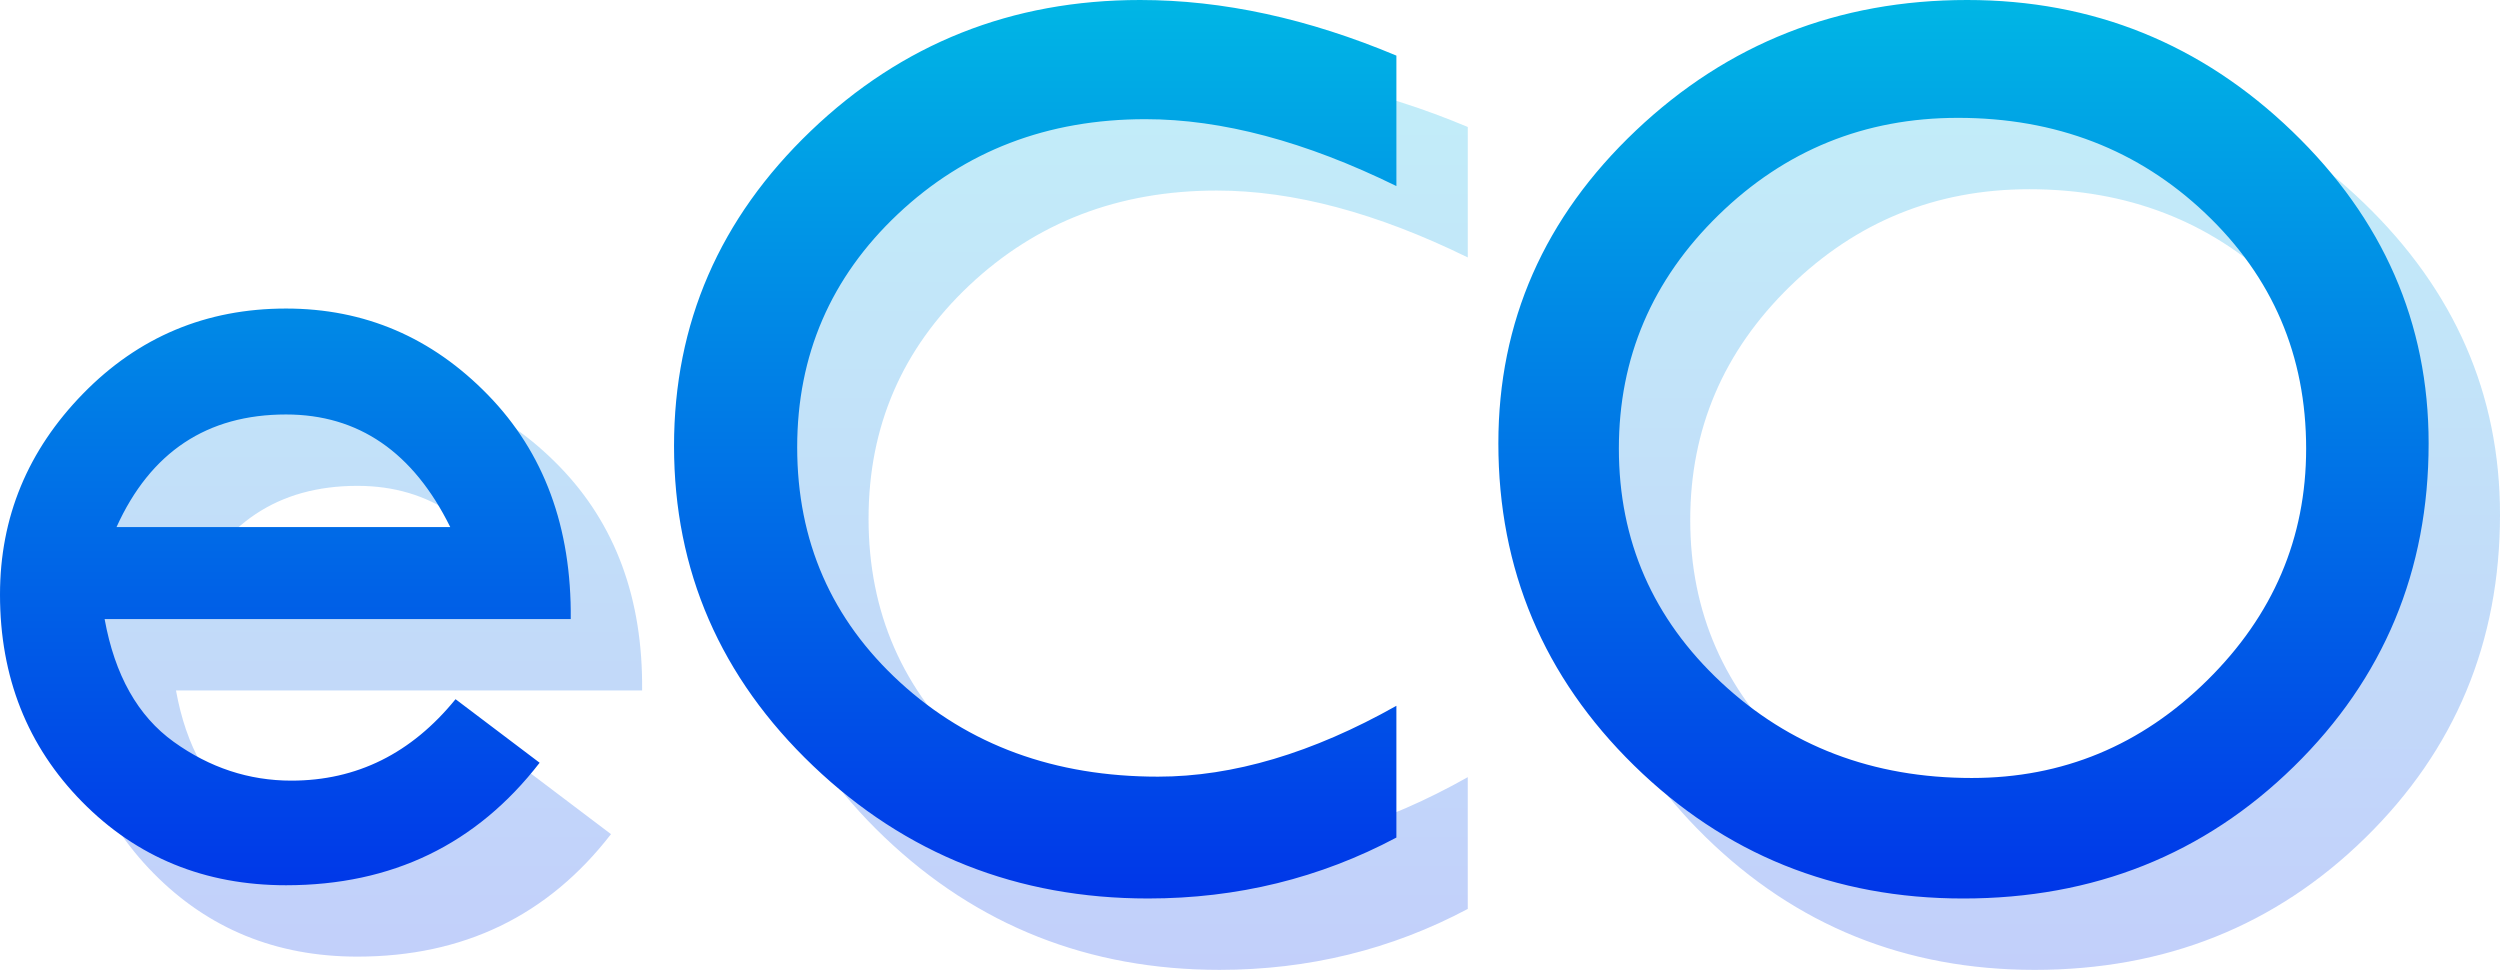 <svg xmlns="http://www.w3.org/2000/svg" xmlns:xlink="http://www.w3.org/1999/xlink" width="1153.75" height="447.589" viewBox="0 0 1153.75 447.589">
  <defs>
    <linearGradient id="linear-gradient" x1="0.5" x2="0.5" y2="1" gradientUnits="objectBoundingBox">
      <stop offset="0" stop-color="#00b6e5"/>
      <stop offset="1" stop-color="#0036e8"/>
    </linearGradient>
  </defs>
  <g id="Group_294" data-name="Group 294" transform="translate(-358.447 -1904.619)">
    <path id="Path_527" data-name="Path 527" d="M264.845,261.323H49.727q7.028,38.807,31.932,56.682T135.9,335.881q45.224,0,75.78-37.585l38.807,29.334q-43.7,56.53-117.031,56.53-56.224,0-94.114-38.5T1.447,250.017q0-53.474,38.348-92.739t93.656-39.265q54.391,0,93.2,39.876T264.845,261.323ZM55.227,218.849h154Q183.564,166.9,133.451,166.9,78.755,166.9,55.227,218.849ZM645.884,1.287v60.2Q582.938,30.621,530.075,30.621q-67.835,0-114.281,43.806t-46.446,107.6q0,65.019,47.515,108.519t119.018,43.5q51.946,0,110-32.7v60.807Q593.022,390.271,531.3,390.271q-90.447,0-154.616-61.22T312.513,181.417q0-84.885,63.1-145.342T527.631-24.381Q584.771-24.381,645.884,1.287ZM692.941,180.2q0-84.274,63.558-144.425T909.282-24.381q87.086,0,150.033,60.609T1122.26,180.2q0,88.246-62.183,149.161t-152.63,60.915q-89.225,0-151.866-61.373T692.941,180.2Zm372.79,2.445q0-64.412-46.446-108.521T905,30.01q-64.474,0-110.462,44.873T748.554,182.64q0,63.8,47.21,107.91t115.656,44.109q62.946,0,108.628-45.026T1065.731,182.64Z" transform="translate(389.937 1961.937)" opacity="0.24" fill="url(#linear-gradient)"/>
    <path id="Path_526" data-name="Path 526" d="M264.845,261.323H49.727q7.028,38.807,31.932,56.682T135.9,335.881q45.224,0,75.78-37.585l38.807,29.334q-43.7,56.53-117.031,56.53-56.224,0-94.114-38.5T1.447,250.017q0-53.474,38.348-92.739t93.656-39.265q54.391,0,93.2,39.876T264.845,261.323ZM55.227,218.849h154Q183.564,166.9,133.451,166.9,78.755,166.9,55.227,218.849ZM645.884,1.287v60.2Q582.938,30.621,530.075,30.621q-67.835,0-114.281,43.806t-46.446,107.6q0,65.019,47.515,108.519t119.018,43.5q51.946,0,110-32.7v60.807Q593.022,390.271,531.3,390.271q-90.447,0-154.616-61.22T312.513,181.417q0-84.885,63.1-145.342T527.631-24.381Q584.771-24.381,645.884,1.287ZM692.941,180.2q0-84.274,63.558-144.425T909.282-24.381q87.086,0,150.033,60.609T1122.26,180.2q0,88.246-62.183,149.161t-152.63,60.915q-89.225,0-151.866-61.373T692.941,180.2Zm372.79,2.445q0-64.412-46.446-108.521T905,30.01q-64.474,0-110.462,44.873T748.554,182.64q0,63.8,47.21,107.91t115.656,44.109q62.946,0,108.628-45.026T1065.731,182.64Z" transform="translate(357 1929)" fill="url(#linear-gradient)"/>
  </g>
</svg>

